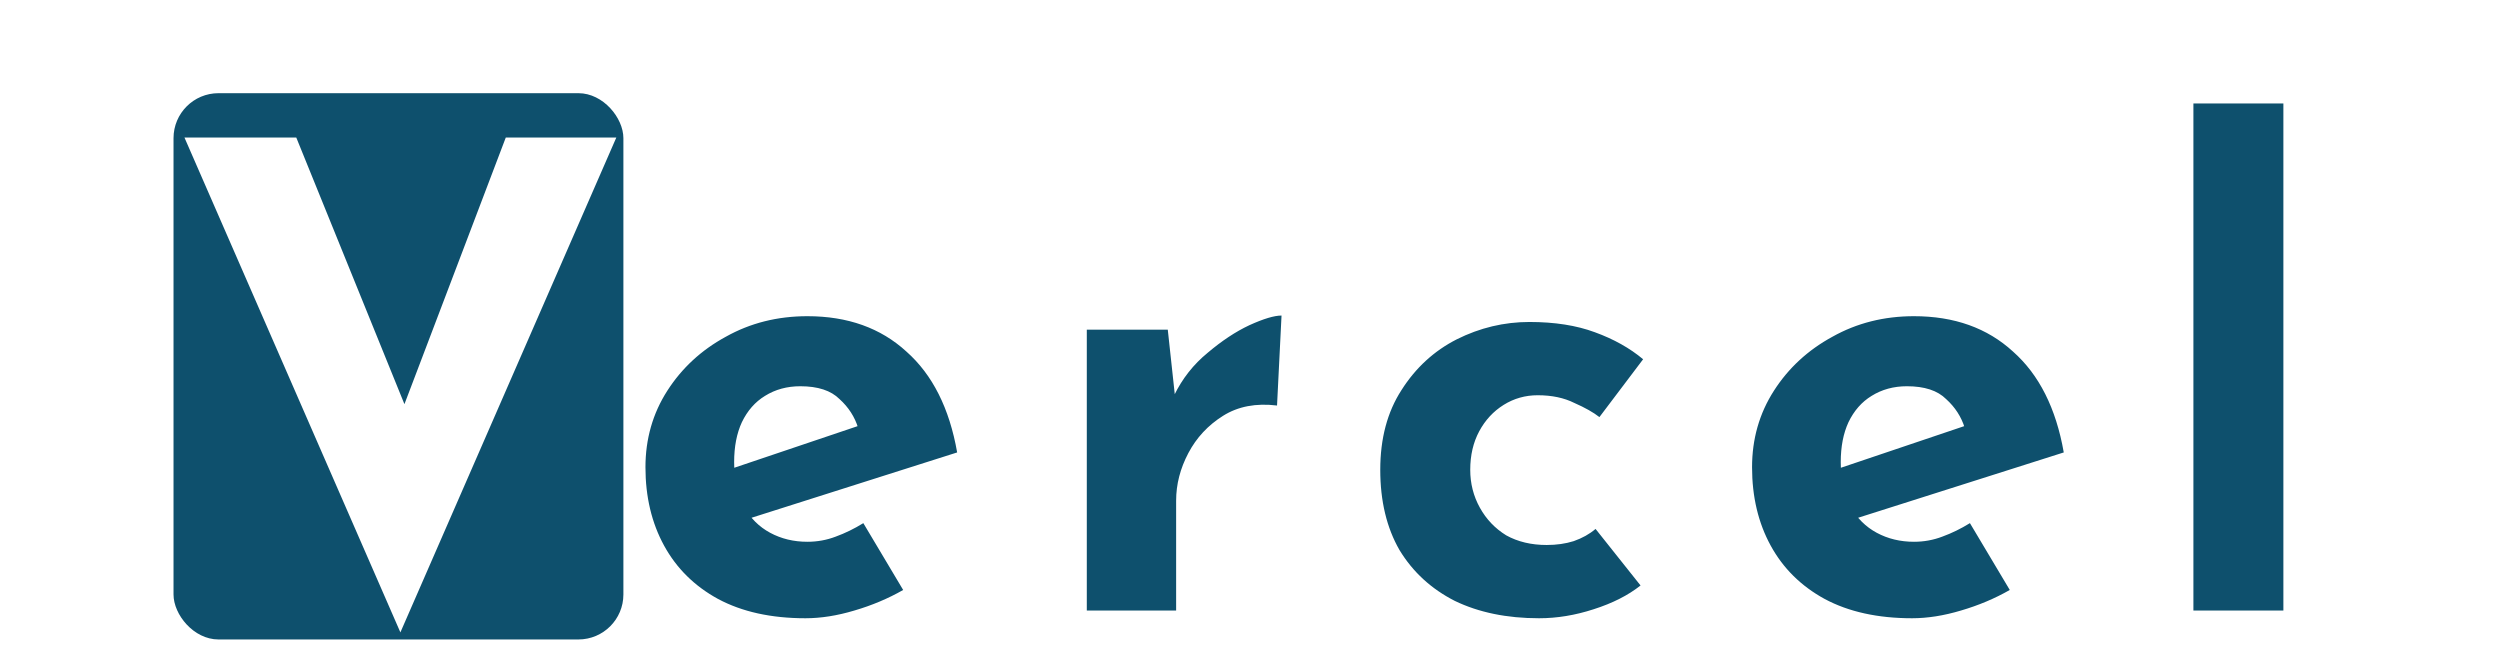 <svg width="778" height="206" viewBox="0 0 778 206" fill="none" xmlns="http://www.w3.org/2000/svg">
<g clip-path="url(#clip0_1_14)" filter="url(#filter0_d_1_14)">
<rect x="54" y="25" width="140" height="170" rx="14" fill="#0E506D"/>
<path d="M92.2 38.8L135.2 144.8L118.4 141.4L157.4 38.8H191.8L124.6 192.8L57.4 38.8H92.2Z" fill="white"/>
<path d="M250.666 188.4C239.999 188.4 230.932 186.4 223.466 182.4C216.132 178.4 210.532 172.867 206.666 165.8C202.799 158.733 200.866 150.6 200.866 141.4C200.866 132.6 203.132 124.667 207.666 117.6C212.199 110.533 218.266 104.933 225.866 100.8C233.466 96.533 241.932 94.4 251.266 94.4C263.799 94.4 274.066 98.067 282.066 105.4C290.199 112.6 295.466 123.067 297.866 136.8L229.866 158.4L223.666 143.2L272.866 126.6L267.066 129.2C265.999 125.733 264.066 122.733 261.266 120.2C258.599 117.533 254.532 116.2 249.066 116.2C244.932 116.2 241.266 117.2 238.066 119.2C234.999 121.067 232.599 123.8 230.866 127.4C229.266 130.867 228.466 135 228.466 139.8C228.466 145.267 229.466 149.867 231.466 153.6C233.466 157.2 236.199 159.933 239.666 161.8C243.132 163.667 246.999 164.6 251.266 164.6C254.332 164.6 257.266 164.067 260.066 163C262.999 161.933 265.866 160.533 268.666 158.8L281.066 179.6C276.399 182.267 271.332 184.4 265.866 186C260.532 187.6 255.466 188.4 250.666 188.4ZM363.413 98.6L366.013 122.6L365.413 119C367.946 113.8 371.413 109.4 375.813 105.8C380.213 102.067 384.546 99.2 388.813 97.2C393.213 95.2 396.546 94.2 398.813 94.2L397.413 122.2C390.879 121.4 385.279 122.467 380.613 125.4C375.946 128.333 372.346 132.2 369.813 137C367.279 141.8 366.013 146.733 366.013 151.8V186H338.213V98.6H363.413ZM510.538 178.2C506.671 181.267 501.804 183.733 495.938 185.6C490.204 187.467 484.538 188.4 478.938 188.4C468.938 188.4 460.204 186.6 452.738 183C445.404 179.267 439.671 174 435.538 167.2C431.538 160.267 429.538 151.933 429.538 142.2C429.538 132.467 431.738 124.2 436.138 117.4C440.538 110.467 446.271 105.2 453.338 101.6C460.538 98 468.071 96.2 475.938 96.2C483.804 96.2 490.604 97.267 496.338 99.4C502.204 101.533 507.204 104.333 511.338 107.8L497.738 125.8C495.871 124.333 493.271 122.867 489.938 121.4C486.738 119.8 482.938 119 478.538 119C474.671 119 471.138 120 467.938 122C464.738 124 462.204 126.733 460.338 130.2C458.471 133.667 457.538 137.667 457.538 142.2C457.538 146.467 458.538 150.4 460.538 154C462.538 157.6 465.271 160.467 468.738 162.6C472.338 164.6 476.538 165.6 481.338 165.6C484.404 165.6 487.204 165.2 489.738 164.4C492.404 163.467 494.671 162.2 496.538 160.6L510.538 178.2ZM595.041 188.4C584.374 188.4 575.307 186.4 567.841 182.4C560.507 178.4 554.907 172.867 551.041 165.8C547.174 158.733 545.241 150.6 545.241 141.4C545.241 132.6 547.507 124.667 552.041 117.6C556.574 110.533 562.641 104.933 570.241 100.8C577.841 96.533 586.307 94.4 595.641 94.4C608.174 94.4 618.441 98.067 626.441 105.4C634.574 112.6 639.841 123.067 642.241 136.8L574.241 158.4L568.041 143.2L617.241 126.6L611.441 129.2C610.374 125.733 608.441 122.733 605.641 120.2C602.974 117.533 598.907 116.2 593.441 116.2C589.307 116.2 585.641 117.2 582.441 119.2C579.374 121.067 576.974 123.8 575.241 127.4C573.641 130.867 572.841 135 572.841 139.8C572.841 145.267 573.841 149.867 575.841 153.6C577.841 157.2 580.574 159.933 584.041 161.8C587.507 163.667 591.374 164.6 595.641 164.6C598.707 164.6 601.641 164.067 604.441 163C607.374 161.933 610.241 160.533 613.041 158.8L625.441 179.6C620.774 182.267 615.707 184.4 610.241 186C604.907 187.6 599.841 188.4 595.041 188.4ZM682.588 28.2H710.588V186H682.588V28.2Z" fill="#0E506D"/>
</g>
<defs>
<filter id="filter0_d_1_14" x="-4" y="0" width="786" height="214" filterUnits="userSpaceOnUse" color-interpolation-filters="sRGB">
<feFlood flood-opacity="0" result="BackgroundImageFix"/>
<feColorMatrix in="SourceAlpha" type="matrix" values="0 0 0 0 0 0 0 0 0 0 0 0 0 0 0 0 0 0 127 0" result="hardAlpha"/>
<feOffset dy="4"/>
<feGaussianBlur stdDeviation="2"/>
<feComposite in2="hardAlpha" operator="out"/>
<feColorMatrix type="matrix" values="0 0 0 0 0 0 0 0 0 0 0 0 0 0 0 0 0 0 0.25 0"/>
<feBlend mode="normal" in2="BackgroundImageFix" result="effect1_dropShadow_1_14"/>
<feBlend mode="normal" in="SourceGraphic" in2="effect1_dropShadow_1_14" result="shape"/>
</filter>
<clipPath id="clip0_1_14">
<rect width="778" height="206" fill="white"/>
</clipPath>
</defs>
</svg>
